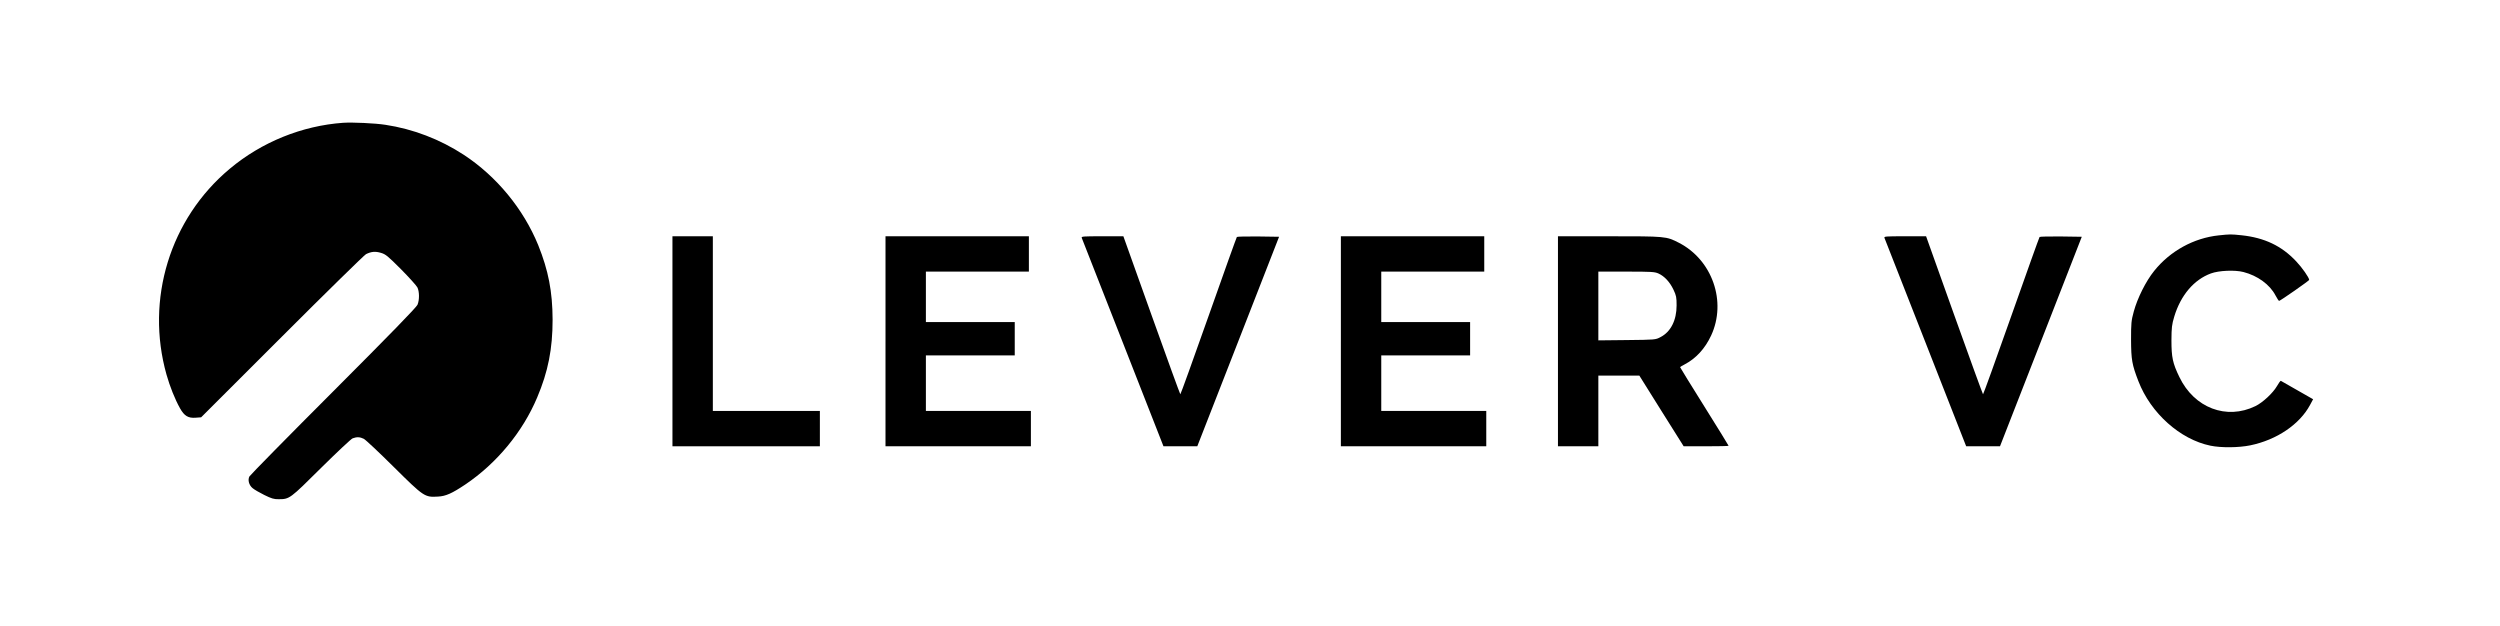 <?xml version="1.0" standalone="no"?>
<!DOCTYPE svg PUBLIC "-//W3C//DTD SVG 20010904//EN"
 "http://www.w3.org/TR/2001/REC-SVG-20010904/DTD/svg10.dtd">
<svg version="1.0" xmlns="http://www.w3.org/2000/svg"
 width="2476pt" height="620pt" viewBox="0 0 2476 620"
 preserveAspectRatio="xMidYMid meet">

<g transform="translate(0,620) scale(0.1,-0.1)"
fill="#000000" stroke="none">
<path d="M3400 4984 c-409 -29 -809 -191 -1125 -456 -592 -495 -836 -1293
-626 -2038 33 -117 84 -245 134 -334 42 -75 81 -99 155 -93 l54 4 801 800
c441 441 816 808 832 816 53 26 92 29 147 13 48 -14 68 -31 200 -163 80 -81
153 -162 162 -180 20 -41 21 -123 1 -171 -11 -26 -262 -284 -834 -857 -451
-451 -824 -831 -831 -844 -18 -35 -4 -86 31 -115 16 -14 69 -45 116 -68 71
-35 96 -43 142 -42 109 0 112 3 421 310 157 155 298 288 313 293 40 15 73 14
110 -5 18 -9 151 -134 297 -279 300 -297 306 -301 439 -293 76 4 137 31 270
120 310 209 567 519 711 861 109 257 153 482 153 772 -1 277 -42 487 -142 736
-147 360 -413 683 -738 896 -236 154 -503 256 -776 297 -102 16 -326 26 -417
20z"/>
<path d="M21975 3869 c-248 -26 -482 -155 -640 -352 -83 -103 -166 -270 -202
-402 -25 -91 -27 -115 -27 -280 1 -197 9 -246 73 -411 122 -316 413 -576 713
-638 106 -22 280 -20 393 3 264 54 491 208 594 401 l30 56 -156 89 c-86 50
-159 91 -163 93 -5 2 -22 -22 -39 -52 -40 -69 -141 -163 -213 -198 -287 -140
-606 -18 -753 287 -67 138 -79 196 -79 365 1 128 4 155 28 235 64 212 196 366
363 427 79 29 236 36 322 14 140 -36 261 -124 317 -231 16 -30 32 -55 36 -55
11 0 298 200 298 208 0 22 -70 122 -128 183 -144 154 -315 235 -542 259 -106
11 -112 11 -225 -1z"/>
<path d="M6660 2820 l0 -1040 730 0 730 0 0 175 0 175 -530 0 -530 0 0 865 0
865 -200 0 -200 0 0 -1040z"/>
<path d="M8770 2820 l0 -1040 720 0 720 0 0 175 0 175 -520 0 -520 0 0 275 0
275 440 0 440 0 0 165 0 165 -440 0 -440 0 0 250 0 250 510 0 510 0 0 175 0
175 -710 0 -710 0 0 -1040z"/>
<path d="M10714 3843 c4 -10 187 -478 408 -1040 l401 -1023 168 0 167 0 46
118 c25 64 207 531 405 1037 l359 920 -206 3 c-113 1 -209 -1 -212 -5 -4 -5
-130 -357 -281 -785 -151 -427 -276 -775 -279 -773 -3 2 -132 355 -285 784
l-279 781 -209 0 c-195 0 -209 -1 -203 -17z"/>
<path d="M13280 2820 l0 -1040 720 0 720 0 0 175 0 175 -520 0 -520 0 0 275 0
275 440 0 440 0 0 165 0 165 -440 0 -440 0 0 250 0 250 510 0 510 0 0 175 0
175 -710 0 -710 0 0 -1040z"/>
<path d="M15430 2820 l0 -1040 200 0 200 0 0 350 0 350 203 0 203 0 219 -350
220 -350 222 0 c123 0 223 2 223 5 0 3 -108 178 -240 389 -132 211 -240 386
-240 389 0 3 19 15 43 27 113 59 203 156 264 287 156 335 12 749 -320 919
-125 64 -128 64 -689 64 l-508 0 0 -1040z m996 671 c59 -27 112 -84 148 -160
28 -59 31 -76 31 -156 0 -147 -58 -262 -160 -314 -49 -26 -51 -26 -332 -29
l-283 -3 0 340 0 341 278 0 c249 0 281 -2 318 -19z"/>
<path d="M18664 3843 c4 -10 187 -478 408 -1040 l401 -1023 168 0 167 0 46
118 c25 64 207 531 405 1037 l359 920 -206 3 c-113 1 -209 -1 -212 -5 -4 -5
-130 -357 -281 -785 -151 -427 -276 -775 -279 -773 -3 2 -132 355 -285 784
l-279 781 -209 0 c-195 0 -209 -1 -203 -17z"/>
</g>
</svg>
